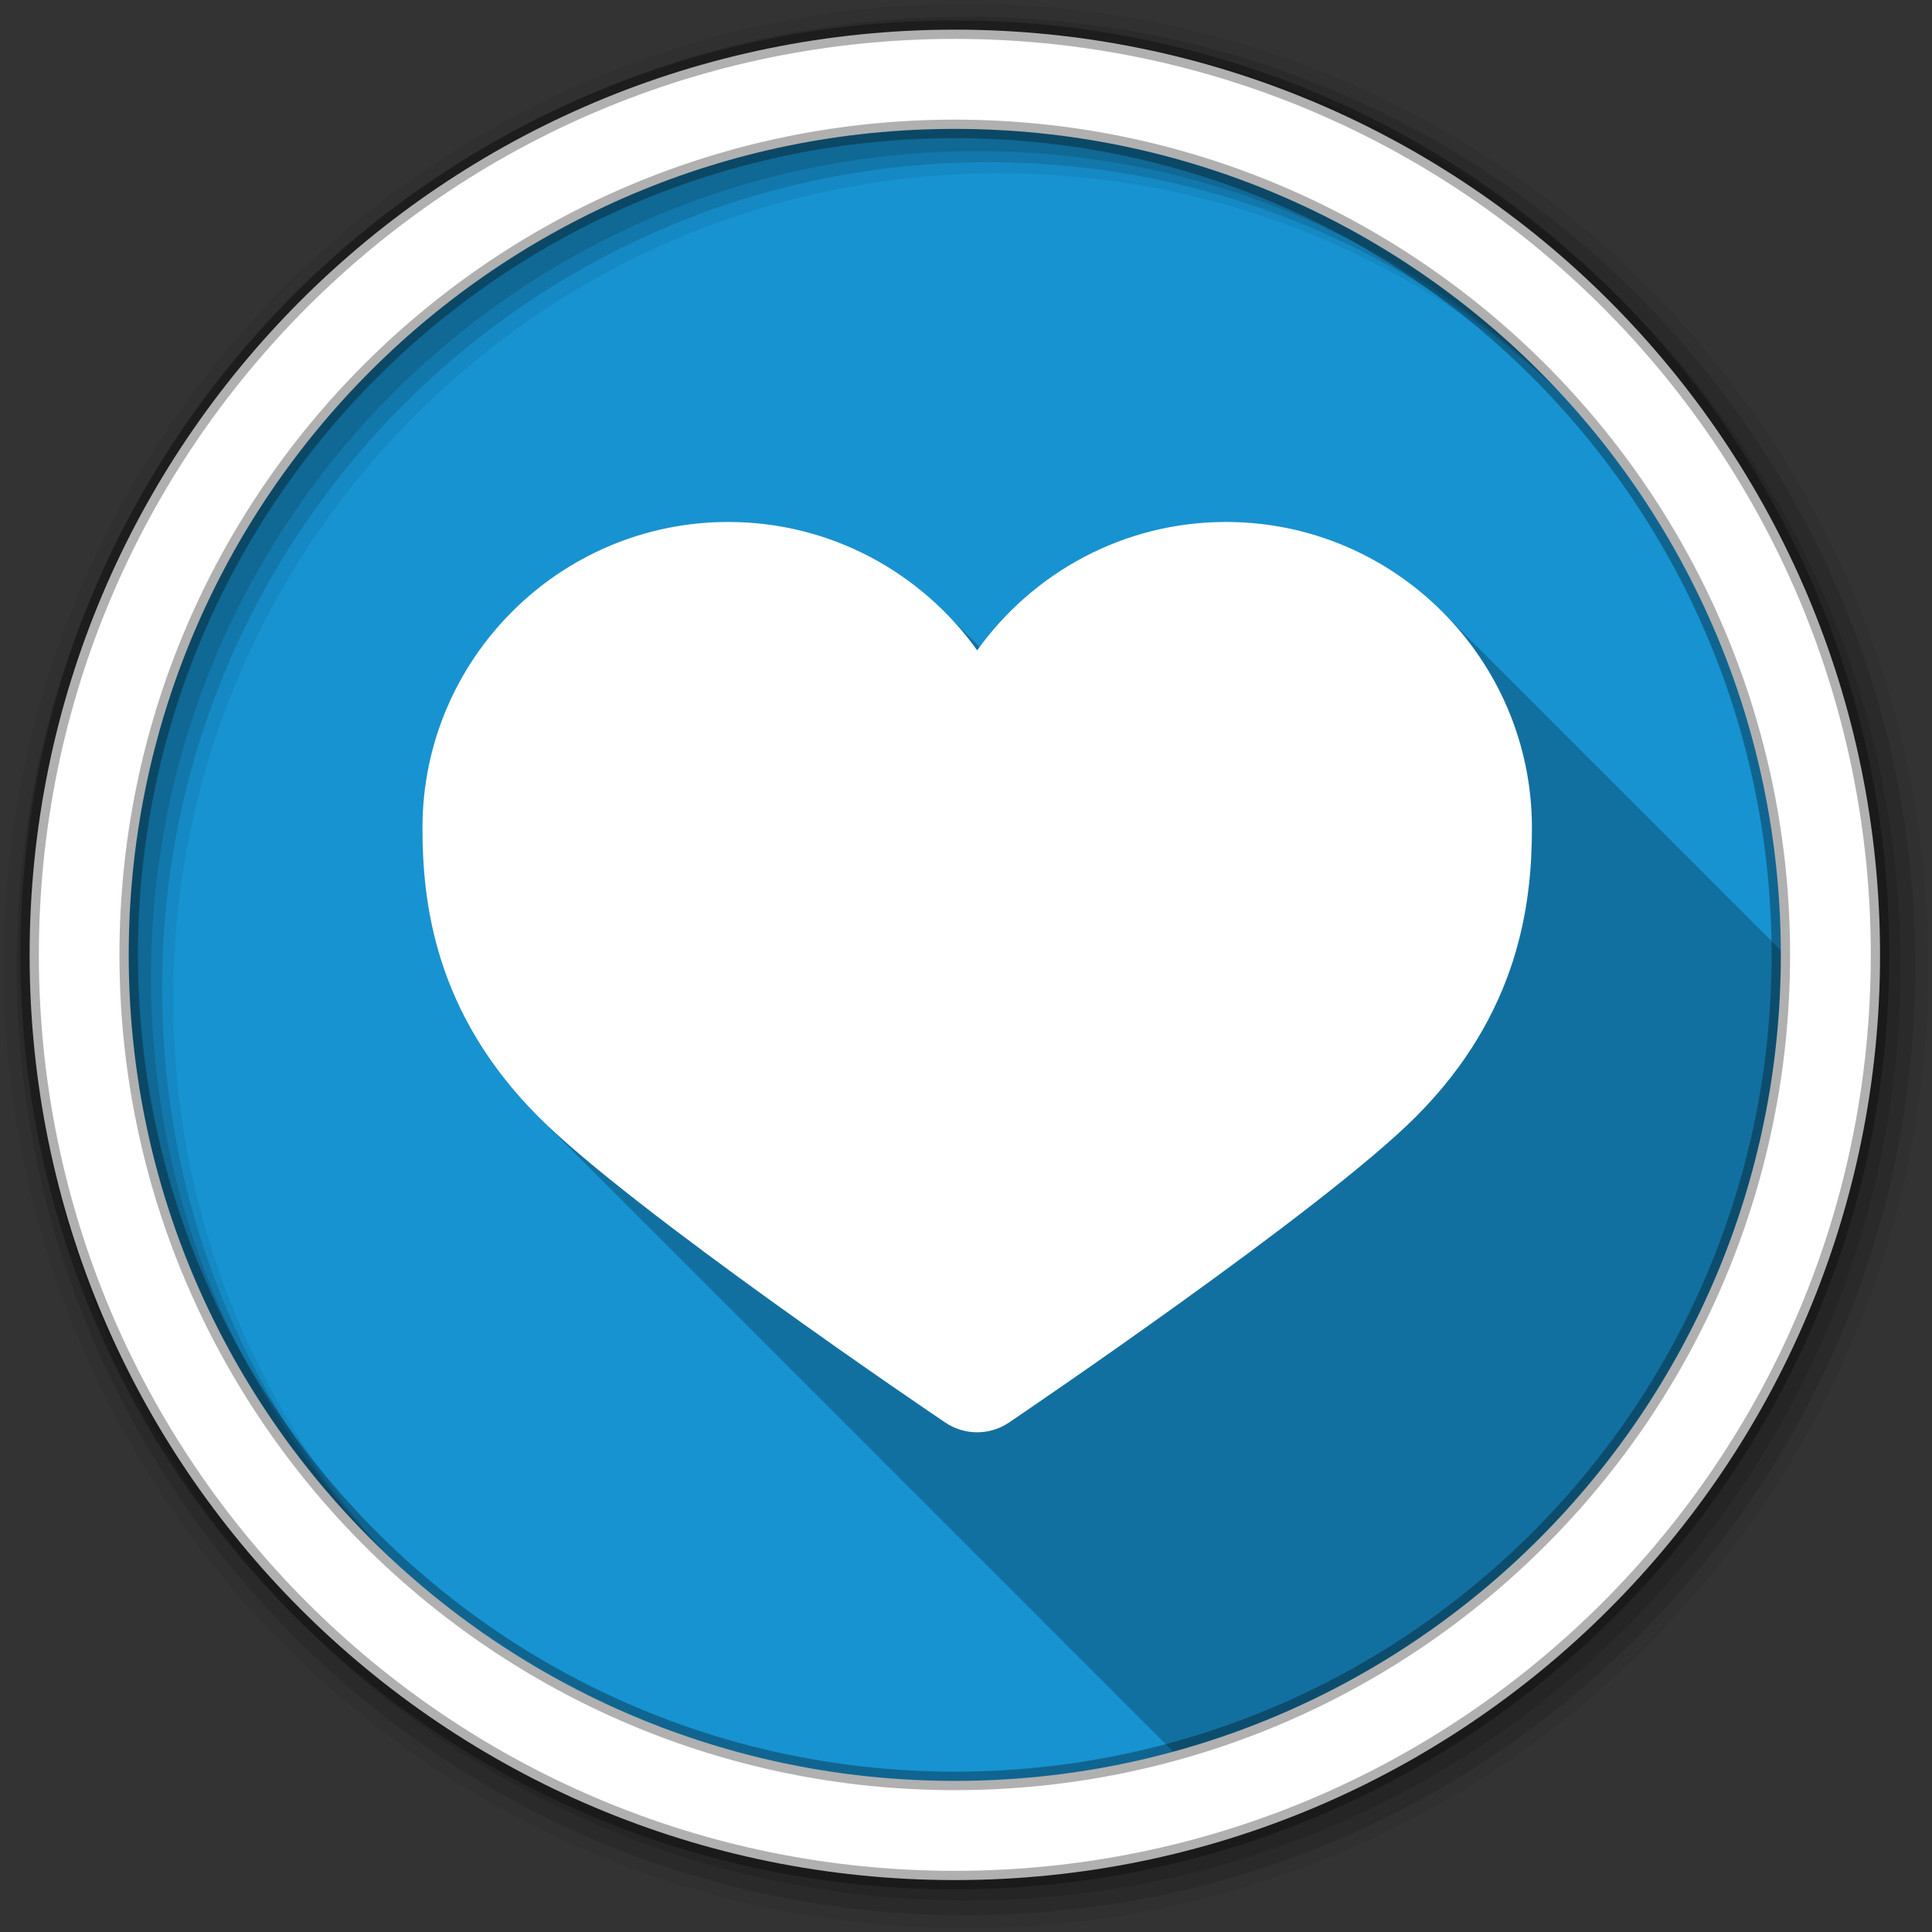 <?xml version="1.0" encoding="UTF-8" standalone="no"?>
<svg
   xmlns:dc="http://purl.org/dc/elements/1.1/"
   xmlns:cc="http://creativecommons.org/ns#"
   xmlns:rdf="http://www.w3.org/1999/02/22-rdf-syntax-ns#"
   xmlns:svg="http://www.w3.org/2000/svg"
   xmlns="http://www.w3.org/2000/svg"
   xmlns:sodipodi="http://sodipodi.sourceforge.net/DTD/sodipodi-0.dtd"
   xmlns:inkscape="http://www.inkscape.org/namespaces/inkscape"
   height="512"
   viewBox="0 0 512 512"
   width="512"
   id="svg2"
   version="1.1"
   inkscape:version="0.91 r13725"
   sodipodi:docname="favorites.svg">
  <rect x="0" y="0" width="512" height="512" fill="#333333" stroke="none"/>
  <defs
     id="defs35" />
  <sodipodi:namedview
     pagecolor="#ffffff"
     bordercolor="#666666"
     borderopacity="1"
     objecttolerance="10"
     gridtolerance="10"
     guidetolerance="10"
     inkscape:pageopacity="0"
     inkscape:pageshadow="2"
     inkscape:window-width="1920"
     inkscape:window-height="1022"
     id="namedview33"
     showgrid="false"
     inkscape:zoom="0.4609375"
     inkscape:cx="-397.01695"
     inkscape:cy="256"
     inkscape:window-x="0"
     inkscape:window-y="0"
     inkscape:window-maximized="1"
     inkscape:current-layer="svg2" />
  <linearGradient
     id="a"
     gradientTransform="translate(2.96 2.95)"
     gradientUnits="userSpaceOnUse"
     x2="0"
     y1="33.753"
     y2="471.66">
    <stop
       offset="0"
       stop-color="#6a6a6a"
       id="stop5" />
    <stop
       offset=".47"
       id="stop7" />
    <stop
       offset=".494"
       stop-color="#ffffff"
       id="stop9" />
    <stop
       offset=".901"
       stop-color="#ffffff"
       id="stop11" />
    <stop
       offset=".955"
       id="stop13" />
    <stop
       offset="1"
       id="stop15" />
  </linearGradient>
  <path
     d="m484.673 256c0 126.292-102.381 228.673-228.673 228.673-126.292 0-228.673-102.381-228.673-228.673 0-126.292 102.381-228.673 228.673-228.673 126.292 0 228.673 102.381 228.673 228.673"
     fill="#336699"
     fill-rule="evenodd"
     id="path17"
     style="fill:#1793d1;fill-opacity:1" />
  <path
     d="m192.98 138.32c-44.691 0-81.03 36.37-81.03 81.06 0 19.677 3.174 49.02 30.781 76.63.153.154.342.313.5.469.172.174.326.358.5.531.12.117.252.225.375.344.213.216.409.441.625.656.109.109.233.234.344.344.21.213.412.412.625.625v.031c.213.213.467.439.688.656.105.106.207.207.313.313.188.188.399.402.594.594.136.138.269.269.406.406.12.117.252.225.375.344.213.216.409.441.625.656.114.114.259.228.375.344.213.216.409.441.625.656.114.114.259.228.375.344.213.216.409.441.625.656.114.114.259.228.375.344.213.216.409.441.625.656.144.145.321.291.469.438.173.175.325.357.5.531.188.188.399.402.594.594.136.138.269.269.406.406.12.117.252.225.375.344.213.216.409.441.625.656.114.114.259.228.375.344.213.216.409.441.625.656.114.114.259.228.375.344.213.216.409.441.625.656.114.114.259.228.375.344.213.216.409.441.625.656.144.145.321.291.469.438.173.175.325.357.5.531.152.153.343.314.5.469.173.175.325.357.5.531.188.188.399.402.594.594.136.138.269.269.406.406.12.117.252.225.375.344.213.216.409.441.625.656.114.114.259.228.375.344.213.216.409.441.625.656.114.114.259.228.375.344.213.216.409.441.625.656.144.144.322.292.469.438.173.175.325.357.5.531.147.148.317.319.469.469.178.18.351.351.531.531.188.188.399.402.594.594.136.138.269.269.406.406.12.117.252.225.375.344.213.216.409.441.625.656.114.114.259.228.375.344.213.216.409.441.625.656.114.114.259.228.375.344.071.074.147.145.219.219.141.142.264.295.406.438.02.02.043.043.063.063.306.313.594.625.906.938.213.213.467.439.688.656.105.106.207.207.313.313.188.188.399.402.594.594.136.138.269.269.406.406.12.117.252.225.375.344.213.216.409.441.625.656.114.114.259.228.375.344.213.216.409.441.625.656.114.114.259.228.375.344.213.216.409.441.625.656.114.114.259.228.375.344.213.216.409.441.625.656.144.145.321.291.469.438.173.175.325.357.5.531.188.188.399.402.594.594.136.138.269.269.406.406.12.117.252.225.375.344.213.216.409.441.625.656.114.114.259.228.375.344.213.216.409.441.625.656.114.114.259.228.375.344.213.216.409.441.625.656.114.114.259.228.375.344.213.216.409.441.625.656.144.144.322.292.469.438.173.175.325.357.5.531.147.148.317.319.469.469.178.18.351.351.531.531.188.188.399.402.594.594.136.138.269.269.406.406.12.117.252.225.375.344.213.216.409.441.625.656.114.114.259.228.375.344.213.216.409.441.625.656.114.114.259.228.375.344.213.216.409.441.625.656.109.109.233.234.344.344.21.213.412.412.625.625v.031c.213.213.467.439.688.656.105.106.207.207.313.313.188.188.399.402.594.594.136.138.269.269.406.406.12.117.252.225.375.344.213.216.409.441.625.656.114.114.259.228.375.344.213.216.409.441.625.656.114.114.259.228.375.344.071.074.147.145.219.219.141.142.264.295.406.438.02.02.043.043.063.063.306.313.594.625.906.938h.031c.144.145.321.291.469.438.173.175.325.357.5.531.188.188.399.402.594.594.136.138.269.269.406.406.12.117.252.225.375.344.213.216.409.441.625.656.114.114.259.228.375.344.213.216.409.441.625.656.114.114.259.228.375.344.213.216.409.441.625.656.114.114.259.228.375.344.213.216.409.441.625.656.144.145.321.291.469.438.173.175.325.357.5.531.152.153.343.314.5.469.173.175.325.357.5.531.188.188.399.402.594.594.136.138.269.269.406.406.12.117.252.225.375.344.213.216.409.441.625.656.114.114.259.228.375.344.213.216.409.441.625.656.114.114.259.228.375.344.213.216.409.441.625.656.144.144.322.292.469.438.173.175.325.357.5.531.147.148.317.319.469.469.178.18.351.351.531.531.188.188.399.402.594.594.136.138.269.269.406.406.12.117.252.225.375.344.213.216.409.441.625.656.114.114.259.228.375.344.213.216.409.441.625.656.114.114.259.228.375.344.071.074.147.145.219.219.141.142.264.295.406.438.02.02.043.043.063.063.306.313.594.625.906.938.213.213.467.439.688.656.105.106.207.207.313.313.188.188.399.402.594.594.136.138.269.269.406.406.12.117.252.225.375.344.213.216.409.441.625.656.114.114.259.228.375.344.213.216.409.441.625.656.114.114.259.228.375.344.213.216.409.441.625.656.114.114.259.228.375.344.213.216.409.441.625.656.144.145.321.291.469.438.173.175.325.357.5.531.188.188.399.402.594.594.136.138.269.269.406.406.12.117.252.225.375.344.213.216.409.441.625.656.114.114.259.228.375.344.213.216.409.441.625.656.114.114.259.228.375.344.213.216.409.441.625.656.114.114.259.228.375.344.213.216.409.441.625.656.144.145.321.291.469.438.173.175.325.357.5.531.152.153.343.314.5.469.173.175.325.357.5.531.188.188.399.402.594.594.136.138.269.269.406.406.12.117.252.225.375.344.213.216.409.441.625.656.114.114.259.228.375.344.213.216.409.441.625.656.114.114.259.228.375.344.213.216.409.441.625.656.109.109.233.234.344.344.21.213.412.412.625.625.147.148.317.319.469.469.178.18.351.351.531.531.188.188.399.402.594.594.136.138.269.269.406.406.12.117.252.225.375.344.213.216.409.441.625.656.114.114.259.228.375.344.213.216.409.441.625.656.114.114.259.228.375.344.071.074.147.145.219.219.141.142.264.295.406.438.02.02.043.043.063.063.306.313.594.625.906.938h.031c.144.145.321.291.469.438.173.175.325.357.5.531.188.188.399.402.594.594.136.138.269.269.406.406.12.117.252.225.375.344.213.216.409.441.625.656.114.114.259.228.375.344.213.216.409.441.625.656.114.114.259.228.375.344.213.216.409.441.625.656.114.114.259.228.375.344.213.216.409.441.625.656.144.145.321.291.469.438.173.175.325.357.5.531.152.153.343.314.5.469.173.175.325.357.5.531.188.188.399.402.594.594.136.138.269.269.406.406.12.117.252.225.375.344.213.216.409.441.625.656.114.114.259.228.375.344.213.216.409.441.625.656.114.114.259.228.375.344.213.216.409.441.625.656.144.144.322.292.469.438.173.175.325.357.5.531.147.148.317.319.469.469.178.18.351.351.531.531.188.188.399.402.594.594.136.138.269.269.406.406.12.117.252.225.375.344.213.216.409.441.625.656.114.114.259.228.375.344.213.216.409.441.625.656.114.114.259.228.375.344.071.074.147.145.219.219.141.142.264.295.406.438.02.02.043.043.063.063.306.313.594.625.906.938.213.213.467.439.688.656.105.106.207.207.313.313.188.188.399.402.594.594.136.138.269.269.406.406.12.117.252.225.375.344.213.216.409.441.625.656.114.114.259.228.375.344.213.216.409.441.625.656.114.114.259.228.375.344.213.216.409.441.625.656.114.114.259.228.375.344.213.216.409.441.625.656.144.145.321.291.469.438.173.175.325.357.5.531.188.188.399.402.594.594.136.138.269.269.406.406.12.117.252.225.375.344.213.216.409.441.625.656.114.114.259.228.375.344.213.216.409.441.625.656.114.114.259.228.375.344.213.216.409.441.625.656.114.114.259.228.375.344.213.216.409.441.625.656.144.145.321.291.469.438.173.175.325.357.5.531.152.153.343.314.5.469.173.175.325.357.5.531.188.188.399.402.594.594.136.138.269.269.406.406.12.117.252.225.375.344.213.216.409.441.625.656.114.114.259.228.375.344.213.216.409.441.625.656.114.114.259.228.375.344.213.216.409.441.625.656.109.109.233.234.344.344.21.213.412.412.625.625.147.148.317.319.469.469.178.18.351.351.531.531.188.188.399.402.594.594.136.138.269.269.406.406.12.117.252.225.375.344.213.216.409.441.625.656.114.114.259.228.375.344.213.216.409.441.625.656.114.114.259.228.375.344.071.074.147.145.219.219.141.142.264.295.406.438.02.02.043.043.063.063.306.313.594.625.906.938.213.213.467.439.688.656.105.106.207.207.313.313.188.188.399.402.594.594.136.138.269.269.406.406.12.117.252.225.375.344.213.216.409.441.625.656.114.114.259.228.375.344.213.216.409.441.625.656.114.114.259.228.375.344.213.216.409.441.625.656.114.114.259.228.375.344.213.216.409.441.625.656.144.145.321.291.469.438.173.175.325.357.5.531.188.188.399.402.594.594.136.138.269.269.406.406.152.148.314.288.469.438.183.185.346.377.531.563.114.114.259.228.375.344.213.216.409.441.625.656.114.114.259.228.375.344.213.216.409.441.625.656.114.114.259.228.375.344.213.216.409.441.625.656.144.144.322.292.469.438.173.175.325.357.5.531.147.148.317.319.469.469.178.18.351.351.531.531.188.188.399.402.594.594.136.138.269.269.406.406.12.117.252.225.375.344.213.216.409.441.625.656.114.114.259.228.375.344.213.216.409.441.625.656.114.114.259.228.375.344.213.216.409.441.625.656.109.109.233.234.344.344.21.213.412.412.625.625v.031c.213.213.467.439.688.656.105.106.207.207.313.313.188.188.399.402.594.594.136.138.269.269.406.406.12.117.252.225.375.344.213.216.409.441.625.656.114.114.259.228.375.344.213.216.409.441.625.656.114.114.259.228.375.344.213.216.409.441.625.656.114.114.259.228.375.344.213.216.409.441.625.656.144.145.321.291.469.438.173.175.325.357.5.531.188.188.399.402.594.594.136.138.269.269.406.406.12.117.252.225.375.344.213.216.409.441.625.656.114.114.259.228.375.344.213.216.409.441.625.656.114.114.259.228.375.344.213.216.409.441.625.656.114.114.259.228.375.344.213.216.409.441.625.656 92.8-25.386 161-110.3 161-211.16 0-.407 0-.812 0-1.219-.218-.219-.436-.439-.656-.656-.331-.336-.664-.669-1-1-.346-.352-.71-.685-1.063-1.031-.475-.482-.951-.967-1.438-1.438-.052-.052-.104-.104-.156-.156-.437-.449-.866-.905-1.313-1.344-.331-.336-.664-.669-1-1-.331-.336-.664-.669-1-1-.331-.336-.664-.669-1-1-.367-.373-.751-.728-1.125-1.094-.269-.273-.539-.543-.813-.813-.33-.336-.665-.67-1-1-.346-.352-.679-.716-1.031-1.063-.331-.336-.664-.669-1-1-.331-.336-.664-.669-1-1-.367-.373-.751-.728-1.125-1.094-.289-.293-.581-.586-.875-.875-.309-.315-.623-.628-.938-.938-.346-.352-.679-.716-1.031-1.063-.331-.336-.664-.669-1-1-.331-.336-.664-.669-1-1-.346-.352-.71-.685-1.063-1.031-.346-.351-.679-.718-1.031-1.063-.274-.278-.566-.539-.844-.813-.346-.352-.679-.716-1.031-1.063-.331-.336-.664-.669-1-1-.331-.336-.664-.669-1-1-.331-.336-.664-.669-1-1-.491-.499-.997-.982-1.5-1.469-.052-.052-.104-.104-.156-.156-.42-.433-.851-.858-1.281-1.281-.346-.352-.679-.716-1.031-1.063-.331-.336-.664-.669-1-1-.331-.336-.664-.669-1-1-.367-.373-.751-.728-1.125-1.094-.269-.273-.539-.543-.813-.813-.33-.336-.665-.67-1-1-.346-.352-.679-.716-1.031-1.063-.331-.336-.664-.669-1-1-.331-.336-.664-.669-1-1-.346-.352-.71-.685-1.063-1.031-.346-.351-.679-.718-1.031-1.063-.274-.278-.566-.539-.844-.813-.346-.352-.679-.716-1.031-1.063-.331-.336-.664-.669-1-1-.331-.336-.664-.669-1-1-.346-.352-.71-.685-1.063-1.031-.475-.482-.951-.967-1.438-1.438-.052-.052-.104-.104-.156-.156-.437-.449-.866-.905-1.313-1.344-.331-.336-.664-.669-1-1-.331-.336-.664-.669-1-1-.331-.336-.664-.669-1-1-.367-.373-.751-.728-1.125-1.094-.269-.273-.539-.543-.813-.813-.33-.336-.665-.67-1-1-.346-.352-.679-.716-1.031-1.063-.331-.336-.664-.669-1-1-.331-.336-.664-.669-1-1-.367-.373-.751-.728-1.125-1.094-.289-.293-.581-.586-.875-.875-.309-.315-.623-.628-.938-.938-.346-.352-.679-.716-1.031-1.063-.331-.336-.664-.669-1-1-.331-.336-.664-.669-1-1-.346-.352-.71-.685-1.063-1.031-.346-.351-.679-.718-1.031-1.063-.274-.278-.566-.539-.844-.813-.346-.352-.679-.716-1.031-1.063-.331-.336-.664-.669-1-1-.331-.336-.664-.669-1-1-.331-.336-.664-.669-1-1-.491-.499-.997-.982-1.5-1.469-.052-.052-.104-.104-.156-.156-.42-.433-.851-.858-1.281-1.281-.346-.352-.679-.716-1.031-1.063-.331-.336-.664-.669-1-1-.331-.336-.664-.669-1-1-.367-.373-.751-.728-1.125-1.094-.269-.273-.539-.543-.813-.813-.33-.336-.665-.67-1-1-.346-.352-.679-.716-1.031-1.063-.331-.336-.664-.669-1-1-.331-.336-.664-.669-1-1-.346-.352-.71-.685-1.063-1.031-.346-.351-.679-.718-1.031-1.063-.274-.278-.566-.539-.844-.813-.346-.352-.679-.716-1.031-1.063-.331-.336-.664-.669-1-1-.331-.336-.664-.669-1-1-.346-.352-.71-.685-1.063-1.031-.475-.482-.951-.967-1.438-1.438-.052-.052-.104-.104-.156-.156-14.739-15.167-35.36-24.625-58.12-24.625-26.773 0-50.5 13.05-65.28 33.13-.042-.041-.083-.084-.125-.125-.042-.042-.083-.083-.125-.125-.223-.232-.462-.459-.688-.688-.105-.103-.207-.21-.313-.313-.223-.232-.462-.459-.688-.688-.106-.104-.206-.209-.313-.313-.227-.236-.458-.454-.688-.688-.101-.099-.211-.183-.313-.281-.22-.228-.434-.462-.656-.688-.11-.107-.234-.206-.344-.313-.22-.228-.434-.462-.656-.688-.11-.107-.234-.206-.344-.313-.22-.228-.434-.462-.656-.688-.026-.026-.067-.037-.094-.063-.047-.047-.078-.109-.125-.156-.032-.031-.062-.063-.094-.094-.223-.232-.462-.459-.688-.688-.105-.103-.207-.21-.313-.313-.223-.232-.462-.459-.688-.688-.105-.103-.207-.21-.313-.313-14.765-15.351-35.481-24.906-58.41-24.906"
     fill-opacity=".235"
     id="path21" />
  <path
     d="m192.98 138.32c-44.691 0-81.03 36.37-81.03 81.06 0 19.677 3.181 49.02 30.789 76.63 24.698 24.743 104.35 78.69 107.75 80.969 2.563 1.734 5.534 2.593 8.474 2.593 2.94 0 5.88-.859 8.444-2.593 3.362-2.277 83-56.23 107.75-80.969 27.608-27.608 30.819-56.949 30.819-76.63 0-44.691-36.37-81.06-81.06-81.06-27.17 0-51.22 13.434-65.951 34.02-14.731-20.581-38.811-34.02-65.981-34.02"
     fill="#ffffff"
     id="path23" />
  <path
     d="m256 1c-140.83 0-255 114.17-255 255 0 140.83 114.17 255 255 255 140.83 0 255-114.17 255-255 0-140.83-114.17-255-255-255m8.827 44.931c120.9 0 218.9 98 218.9 218.9 0 120.9-98 218.9-218.9 218.9-120.9 0-218.93-98-218.93-218.9 0-120.9 98.03-218.9 218.93-218.9"
     fill-opacity=".067"
     fill-rule="evenodd"
     id="path25" />
  <path
     d="m256 4.43c-138.94 0-251.57 112.63-251.57 251.57 0 138.94 112.63 251.57 251.57 251.57 138.94 0 251.57-112.63 251.57-251.57 0-138.94-112.63-251.57-251.57-251.57m5.885 38.556c120.9 0 218.9 98 218.9 218.9 0 120.9-98 218.9-218.9 218.9-120.9 0-218.93-98-218.93-218.9 0-120.9 98.03-218.9 218.93-218.9"
     fill-opacity=".129"
     fill-rule="evenodd"
     id="path27" />
  <path
     d="m256 8.36c-136.77 0-247.64 110.87-247.64 247.64 0 136.77 110.87 247.64 247.64 247.64 136.77 0 247.64-110.87 247.64-247.64 0-136.77-110.87-247.64-247.64-247.64m2.942 31.691c120.9 0 218.9 98 218.9 218.9 0 120.9-98 218.9-218.9 218.9-120.9 0-218.93-98-218.93-218.9 0-120.9 98.03-218.9 218.93-218.9"
     fill-opacity=".129"
     fill-rule="evenodd"
     id="path29" />
  <path
     d="m253.04 7.86c-135.42 0-245.19 109.78-245.19 245.19 0 135.42 109.78 245.19 245.19 245.19 135.42 0 245.19-109.78 245.19-245.19 0-135.42-109.78-245.19-245.19-245.19zm0 26.297c120.9 0 218.9 98 218.9 218.9 0 120.9-98 218.9-218.9 218.9-120.9 0-218.93-98-218.93-218.9 0-120.9 98.03-218.9 218.93-218.9z"
     fill="#ffffff"
     fill-rule="evenodd"
     stroke="#000000"
     stroke-opacity=".31"
     stroke-width="4.904"
     id="path31" />
</svg>
